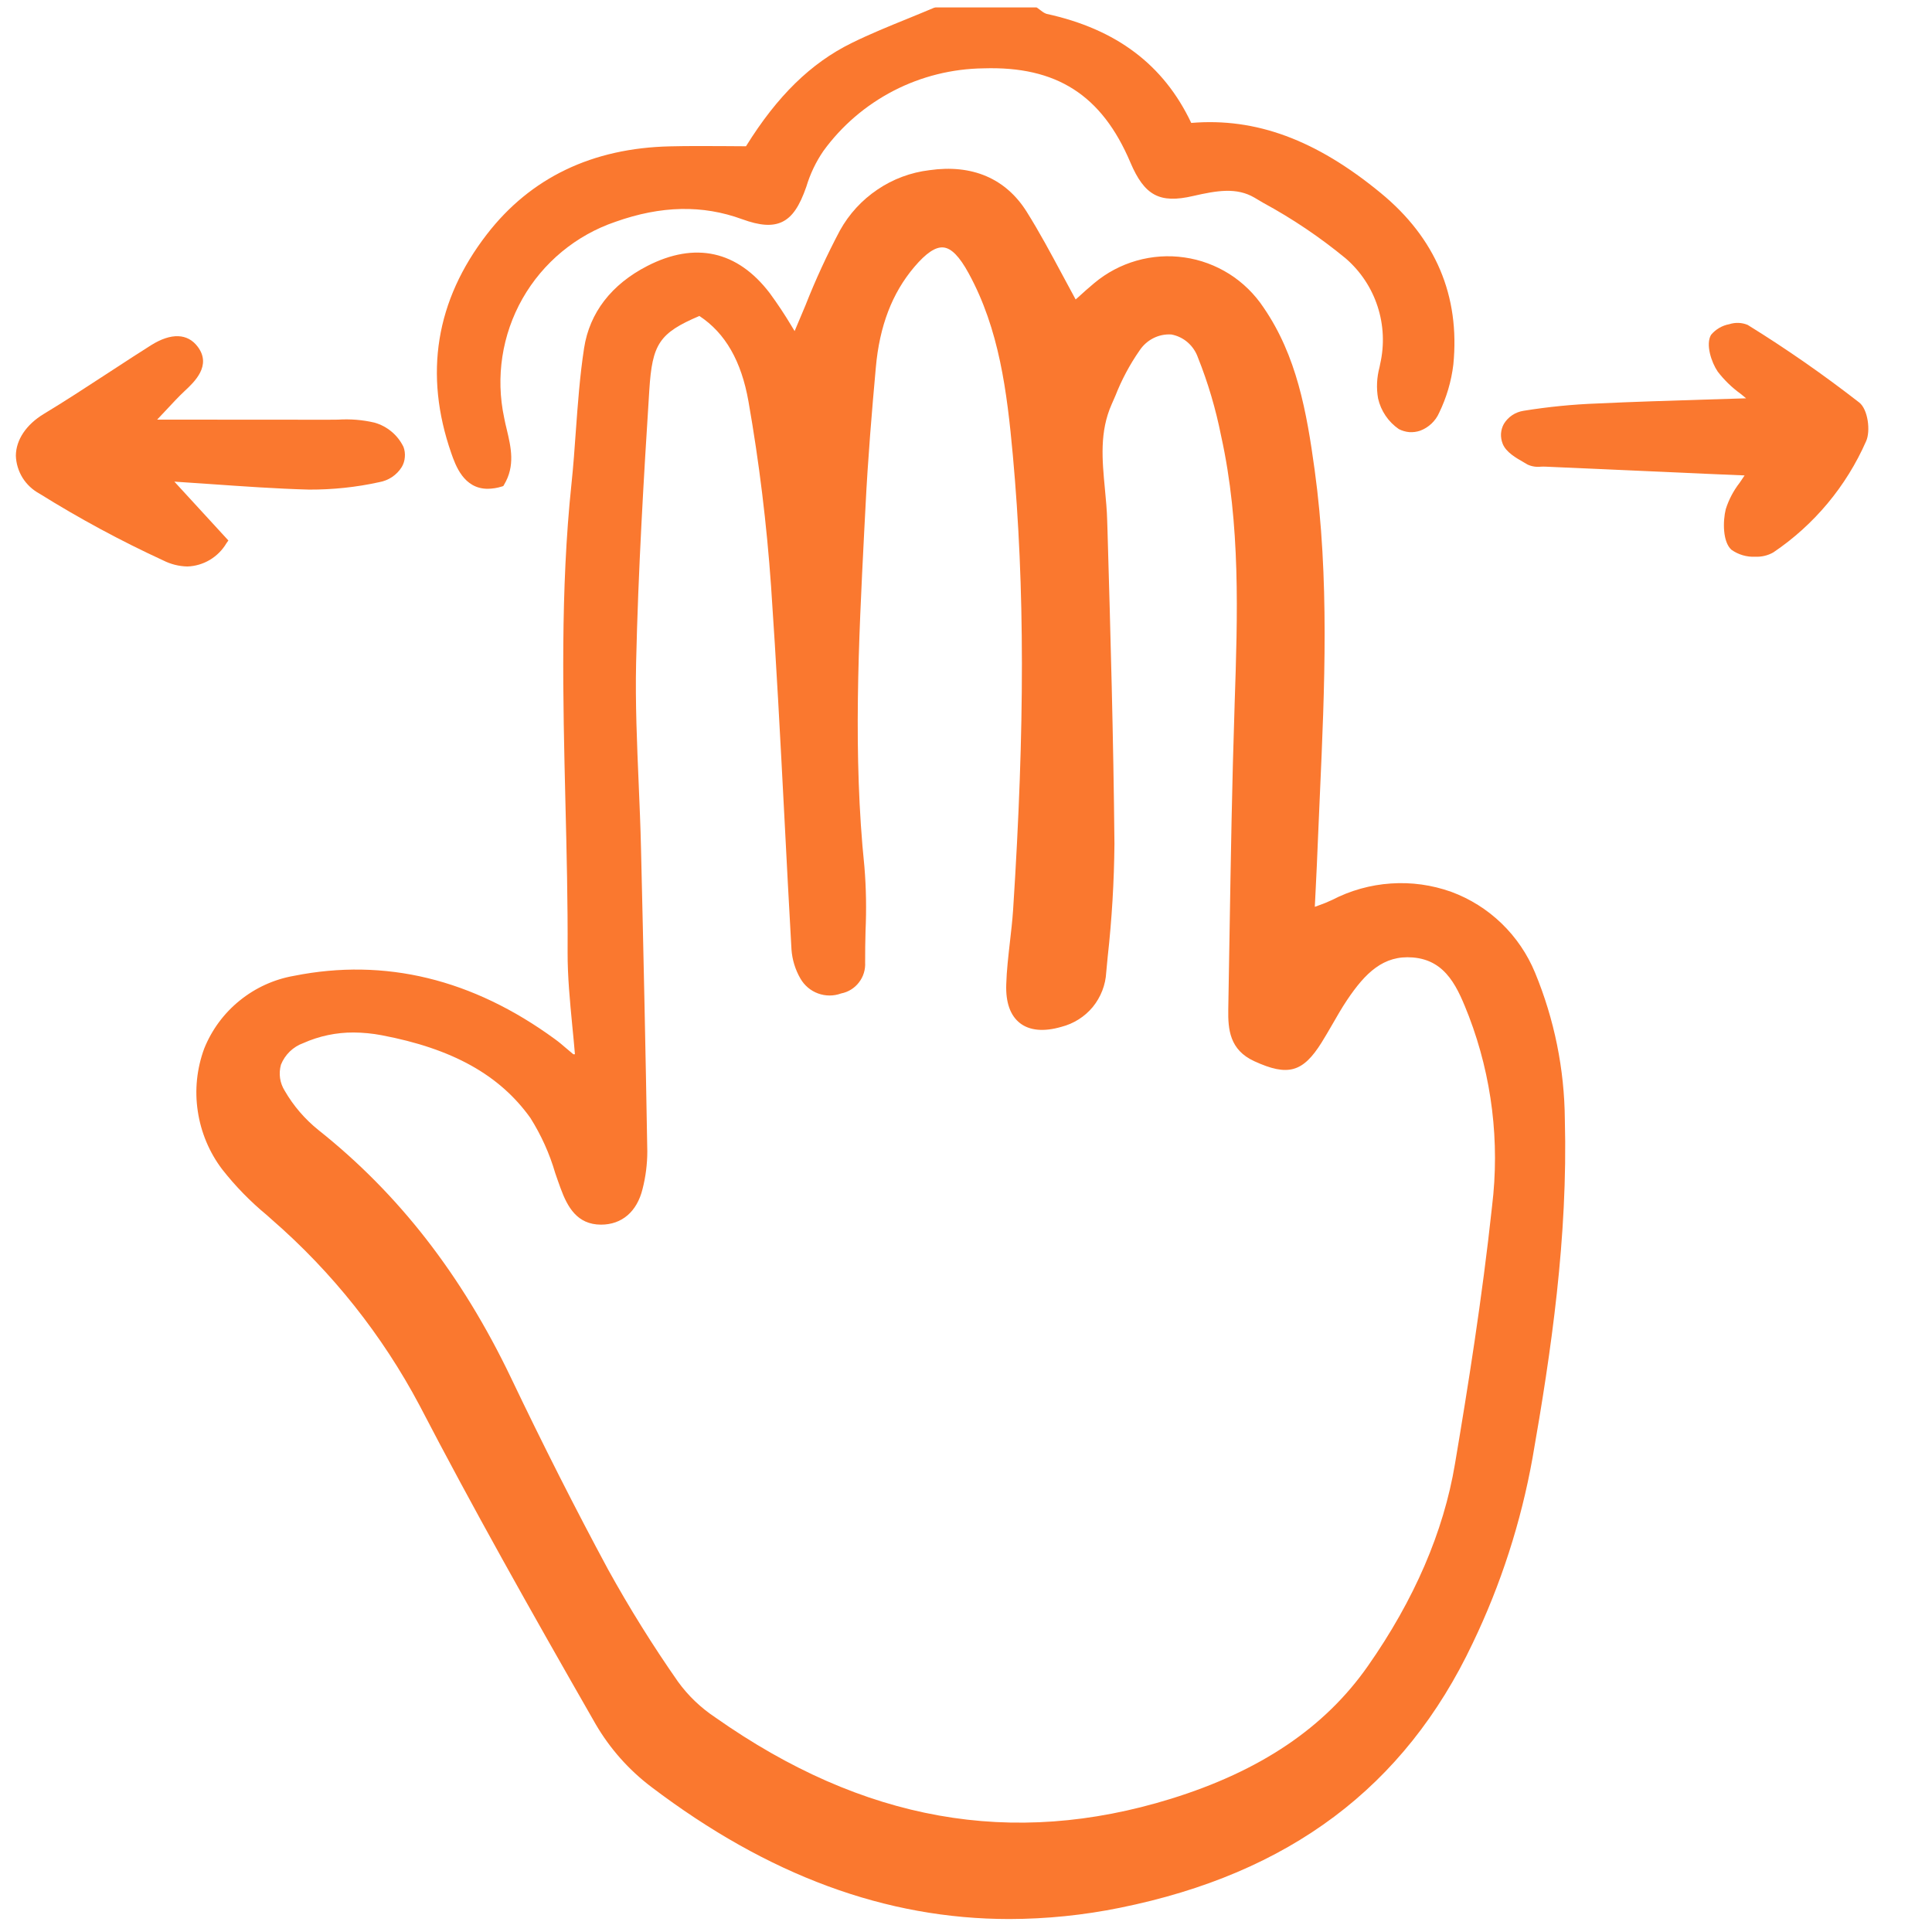 <svg width="24" height="24" viewBox="0 0 24 24" fill="none" xmlns="http://www.w3.org/2000/svg">
<g clip-path="url(#clip0_91_404)">
<path d="M6.059 6.072C6.118 6.071 6.177 6.062 6.233 6.044L6.252 6.038L6.262 6.021C6.402 5.787 6.348 5.557 6.295 5.334C6.283 5.286 6.272 5.238 6.263 5.19C6.155 4.685 6.236 4.158 6.491 3.709C6.746 3.261 7.157 2.921 7.646 2.755C8.212 2.554 8.727 2.543 9.219 2.723C9.441 2.804 9.594 2.814 9.715 2.757C9.841 2.697 9.931 2.566 10.017 2.318C10.064 2.161 10.135 2.012 10.228 1.876C10.456 1.562 10.755 1.306 11.101 1.127C11.446 0.949 11.828 0.854 12.217 0.849C13.123 0.82 13.687 1.18 14.042 2.018C14.217 2.43 14.406 2.531 14.82 2.435C15.117 2.367 15.361 2.325 15.583 2.455L15.691 2.519C16.055 2.716 16.399 2.948 16.719 3.212C16.902 3.371 17.038 3.576 17.113 3.807C17.188 4.038 17.199 4.284 17.145 4.521L17.137 4.561C17.103 4.688 17.096 4.821 17.119 4.95C17.154 5.104 17.246 5.24 17.376 5.33C17.417 5.351 17.461 5.364 17.507 5.368C17.553 5.371 17.599 5.365 17.642 5.35C17.694 5.331 17.741 5.301 17.782 5.263C17.822 5.225 17.855 5.18 17.877 5.129C17.969 4.94 18.029 4.737 18.054 4.528C18.138 3.675 17.834 2.957 17.15 2.396C16.349 1.737 15.601 1.46 14.798 1.527C14.456 0.804 13.867 0.361 13 0.172C12.975 0.163 12.952 0.149 12.932 0.132C12.918 0.121 12.903 0.11 12.889 0.1L12.876 0.092H11.624L11.604 0.096C11.498 0.141 11.392 0.184 11.285 0.228C11.051 0.323 10.809 0.421 10.578 0.535C10.073 0.784 9.656 1.191 9.267 1.817C9.164 1.817 9.065 1.816 8.968 1.815C8.746 1.814 8.536 1.813 8.326 1.818C7.358 1.839 6.591 2.207 6.047 2.912C5.413 3.733 5.264 4.648 5.606 5.63C5.659 5.781 5.76 6.072 6.059 6.072Z" fill="#FA782F"/>
<path d="M16.547 11.18C16.492 11.206 16.435 11.229 16.377 11.249L16.333 11.265L16.344 11.045C16.354 10.843 16.363 10.658 16.37 10.472C16.378 10.273 16.387 10.073 16.396 9.873C16.455 8.55 16.516 7.182 16.331 5.837C16.232 5.117 16.109 4.421 15.697 3.821C15.586 3.654 15.441 3.511 15.272 3.404C15.102 3.297 14.912 3.226 14.713 3.198C14.514 3.169 14.312 3.183 14.119 3.238C13.926 3.293 13.747 3.388 13.593 3.517C13.523 3.575 13.455 3.636 13.393 3.693L13.362 3.72C13.306 3.616 13.25 3.514 13.196 3.412C13.05 3.14 12.912 2.883 12.755 2.632C12.495 2.217 12.077 2.038 11.546 2.114C11.314 2.142 11.093 2.224 10.9 2.355C10.707 2.485 10.547 2.659 10.434 2.863C10.274 3.165 10.13 3.477 10.005 3.795C9.96 3.902 9.916 4.007 9.871 4.113C9.857 4.091 9.844 4.068 9.83 4.045C9.747 3.906 9.657 3.771 9.561 3.64C9.16 3.115 8.635 2.999 8.041 3.304C7.595 3.533 7.324 3.885 7.256 4.323C7.203 4.666 7.178 5.017 7.153 5.357C7.138 5.572 7.122 5.794 7.099 6.011C6.96 7.333 6.993 8.676 7.024 9.975C7.039 10.583 7.054 11.211 7.051 11.829C7.05 12.13 7.08 12.437 7.108 12.732C7.12 12.853 7.132 12.975 7.142 13.096H7.136L7.123 13.097C7.093 13.073 7.064 13.048 7.035 13.023C6.99 12.984 6.943 12.944 6.893 12.908C5.871 12.161 4.781 11.897 3.653 12.122C3.405 12.165 3.173 12.271 2.978 12.429C2.782 12.587 2.631 12.792 2.537 13.025C2.445 13.274 2.417 13.542 2.457 13.804C2.496 14.066 2.6 14.315 2.76 14.526C2.924 14.735 3.109 14.925 3.314 15.094L3.38 15.153C4.127 15.803 4.748 16.584 5.212 17.459C5.87 18.725 6.563 19.958 7.4 21.419C7.577 21.722 7.811 21.986 8.091 22.198C9.54 23.297 11.006 23.839 12.539 23.839C13.001 23.838 13.461 23.791 13.913 23.699C16.016 23.274 17.449 22.199 18.294 20.413C18.645 19.683 18.895 18.907 19.038 18.109C19.269 16.791 19.478 15.37 19.439 13.906C19.434 13.28 19.308 12.661 19.069 12.083C18.974 11.853 18.833 11.645 18.654 11.472C18.475 11.299 18.262 11.165 18.029 11.079C17.788 10.993 17.533 10.957 17.278 10.975C17.023 10.992 16.774 11.062 16.547 11.18ZM8.041 14.303C8.021 13.109 7.994 11.845 7.963 10.547C7.957 10.276 7.945 10.002 7.934 9.736C7.913 9.243 7.891 8.734 7.902 8.234C7.928 7.086 7.997 5.93 8.066 4.845C8.102 4.273 8.19 4.137 8.688 3.925C9.011 4.138 9.21 4.487 9.298 4.988C9.431 5.745 9.524 6.509 9.578 7.276C9.644 8.233 9.695 9.207 9.744 10.149C9.772 10.698 9.801 11.246 9.832 11.794C9.841 11.922 9.879 12.045 9.943 12.156C9.992 12.241 10.069 12.307 10.162 12.341C10.255 12.375 10.356 12.375 10.449 12.341C10.537 12.324 10.616 12.275 10.67 12.204C10.725 12.134 10.752 12.045 10.747 11.956C10.746 11.825 10.749 11.695 10.752 11.564C10.764 11.298 10.76 11.032 10.738 10.767C10.595 9.383 10.666 7.974 10.735 6.613L10.751 6.307C10.781 5.695 10.833 5.083 10.88 4.564C10.926 4.048 11.083 3.64 11.358 3.316C11.505 3.143 11.622 3.064 11.72 3.074C11.819 3.084 11.919 3.186 12.033 3.395C12.413 4.09 12.509 4.861 12.582 5.657C12.731 7.292 12.732 9.034 12.585 11.305C12.576 11.439 12.56 11.575 12.545 11.707C12.526 11.877 12.505 12.053 12.5 12.227C12.492 12.453 12.55 12.616 12.671 12.71C12.791 12.803 12.968 12.819 13.184 12.756C13.337 12.717 13.474 12.631 13.575 12.509C13.675 12.386 13.734 12.235 13.742 12.078L13.76 11.888C13.812 11.421 13.84 10.952 13.844 10.482C13.832 9.186 13.795 7.869 13.758 6.595L13.754 6.469C13.751 6.339 13.738 6.206 13.726 6.078C13.691 5.71 13.658 5.363 13.81 5.021L13.855 4.918C13.933 4.719 14.034 4.529 14.156 4.354C14.199 4.289 14.258 4.236 14.327 4.201C14.396 4.166 14.473 4.15 14.551 4.155C14.626 4.169 14.697 4.203 14.755 4.254C14.812 4.304 14.856 4.369 14.881 4.441C15.007 4.756 15.103 5.082 15.169 5.415C15.412 6.512 15.374 7.648 15.337 8.746L15.336 8.784C15.305 9.721 15.289 10.674 15.274 11.595C15.269 11.91 15.264 12.224 15.258 12.539C15.254 12.788 15.275 13.043 15.582 13.183C15.998 13.374 16.185 13.322 16.417 12.951C16.463 12.878 16.506 12.802 16.55 12.727C16.608 12.626 16.668 12.521 16.733 12.424C16.961 12.084 17.187 11.864 17.55 11.894C17.973 11.928 18.113 12.283 18.248 12.627C18.534 13.377 18.632 14.186 18.535 14.983C18.412 16.127 18.233 17.244 18.074 18.186C17.933 19.029 17.568 19.875 16.991 20.698C16.456 21.462 15.656 22.001 14.546 22.345C12.571 22.956 10.721 22.625 8.888 21.336C8.707 21.216 8.549 21.066 8.422 20.89C8.109 20.442 7.82 19.978 7.555 19.499C7.152 18.751 6.746 17.95 6.348 17.116C5.736 15.838 4.954 14.831 3.956 14.038C3.787 13.902 3.645 13.737 3.537 13.55C3.507 13.502 3.487 13.449 3.479 13.393C3.471 13.337 3.475 13.28 3.49 13.226C3.515 13.164 3.552 13.109 3.6 13.062C3.648 13.016 3.705 12.98 3.767 12.958C3.964 12.87 4.177 12.825 4.393 12.826C4.51 12.827 4.626 12.838 4.741 12.86C5.618 13.026 6.206 13.352 6.589 13.888C6.723 14.101 6.827 14.331 6.897 14.572C6.919 14.635 6.94 14.697 6.963 14.759C7.049 14.994 7.169 15.212 7.465 15.213H7.466C7.725 15.213 7.913 15.052 7.982 14.77C8.021 14.617 8.041 14.461 8.041 14.303Z" fill="#FA782F"/>
<path d="M2.328 7.037C2.426 7.034 2.523 7.005 2.607 6.955C2.692 6.904 2.763 6.833 2.813 6.748L2.837 6.714L2.166 5.983C2.311 5.992 2.454 6.002 2.595 6.012C3.025 6.042 3.431 6.071 3.84 6.082C4.132 6.083 4.424 6.053 4.709 5.99C4.767 5.98 4.822 5.958 4.87 5.926C4.919 5.893 4.96 5.851 4.991 5.801C5.013 5.764 5.026 5.722 5.029 5.678C5.033 5.635 5.027 5.591 5.012 5.551C4.976 5.478 4.926 5.413 4.864 5.362C4.802 5.31 4.73 5.272 4.652 5.25C4.503 5.215 4.35 5.203 4.198 5.213C4.158 5.214 4.117 5.214 4.077 5.214C3.563 5.213 3.049 5.213 2.493 5.213H1.952C1.986 5.177 2.018 5.143 2.047 5.112C2.146 5.006 2.217 4.929 2.294 4.857C2.413 4.746 2.633 4.542 2.456 4.307C2.33 4.139 2.125 4.133 1.877 4.288C1.826 4.32 1.775 4.353 1.724 4.386L1.661 4.426C1.547 4.5 1.433 4.574 1.32 4.648C1.067 4.813 0.806 4.984 0.544 5.142C0.326 5.274 0.199 5.463 0.197 5.66C0.2 5.757 0.229 5.852 0.28 5.935C0.332 6.018 0.404 6.085 0.49 6.132C0.984 6.44 1.498 6.718 2.028 6.962C2.121 7.009 2.223 7.035 2.328 7.037Z" fill="#FA782F"/>
<path d="M18.937 5.748L18.974 5.77C19.027 5.795 19.086 5.804 19.145 5.797C19.163 5.797 19.182 5.796 19.2 5.797C19.852 5.826 20.503 5.855 21.179 5.885L21.672 5.906C21.652 5.937 21.632 5.967 21.612 5.995C21.535 6.094 21.476 6.205 21.438 6.325C21.401 6.475 21.399 6.73 21.508 6.829C21.594 6.89 21.698 6.921 21.804 6.916C21.883 6.919 21.961 6.901 22.029 6.862C22.536 6.52 22.935 6.041 23.181 5.482C23.239 5.356 23.205 5.085 23.096 5C22.651 4.654 22.189 4.332 21.71 4.036C21.638 4.006 21.557 4.003 21.483 4.027C21.394 4.043 21.313 4.09 21.255 4.16C21.186 4.277 21.259 4.5 21.338 4.616C21.418 4.72 21.513 4.813 21.62 4.89C21.643 4.909 21.667 4.928 21.691 4.948C21.524 4.954 21.362 4.958 21.203 4.963C20.733 4.978 20.288 4.991 19.846 5.012C19.538 5.023 19.23 5.054 18.926 5.103C18.876 5.111 18.828 5.129 18.786 5.157C18.744 5.185 18.709 5.221 18.682 5.265C18.661 5.302 18.649 5.344 18.646 5.387C18.644 5.43 18.651 5.473 18.667 5.513C18.709 5.618 18.83 5.687 18.937 5.748Z" fill="#FA782F"/>
</g>
<defs>
<clipPath id="clip0_91_404">
<rect width="23.389" height="24" fill="white"/>
</clipPath>
</defs>
</svg>
